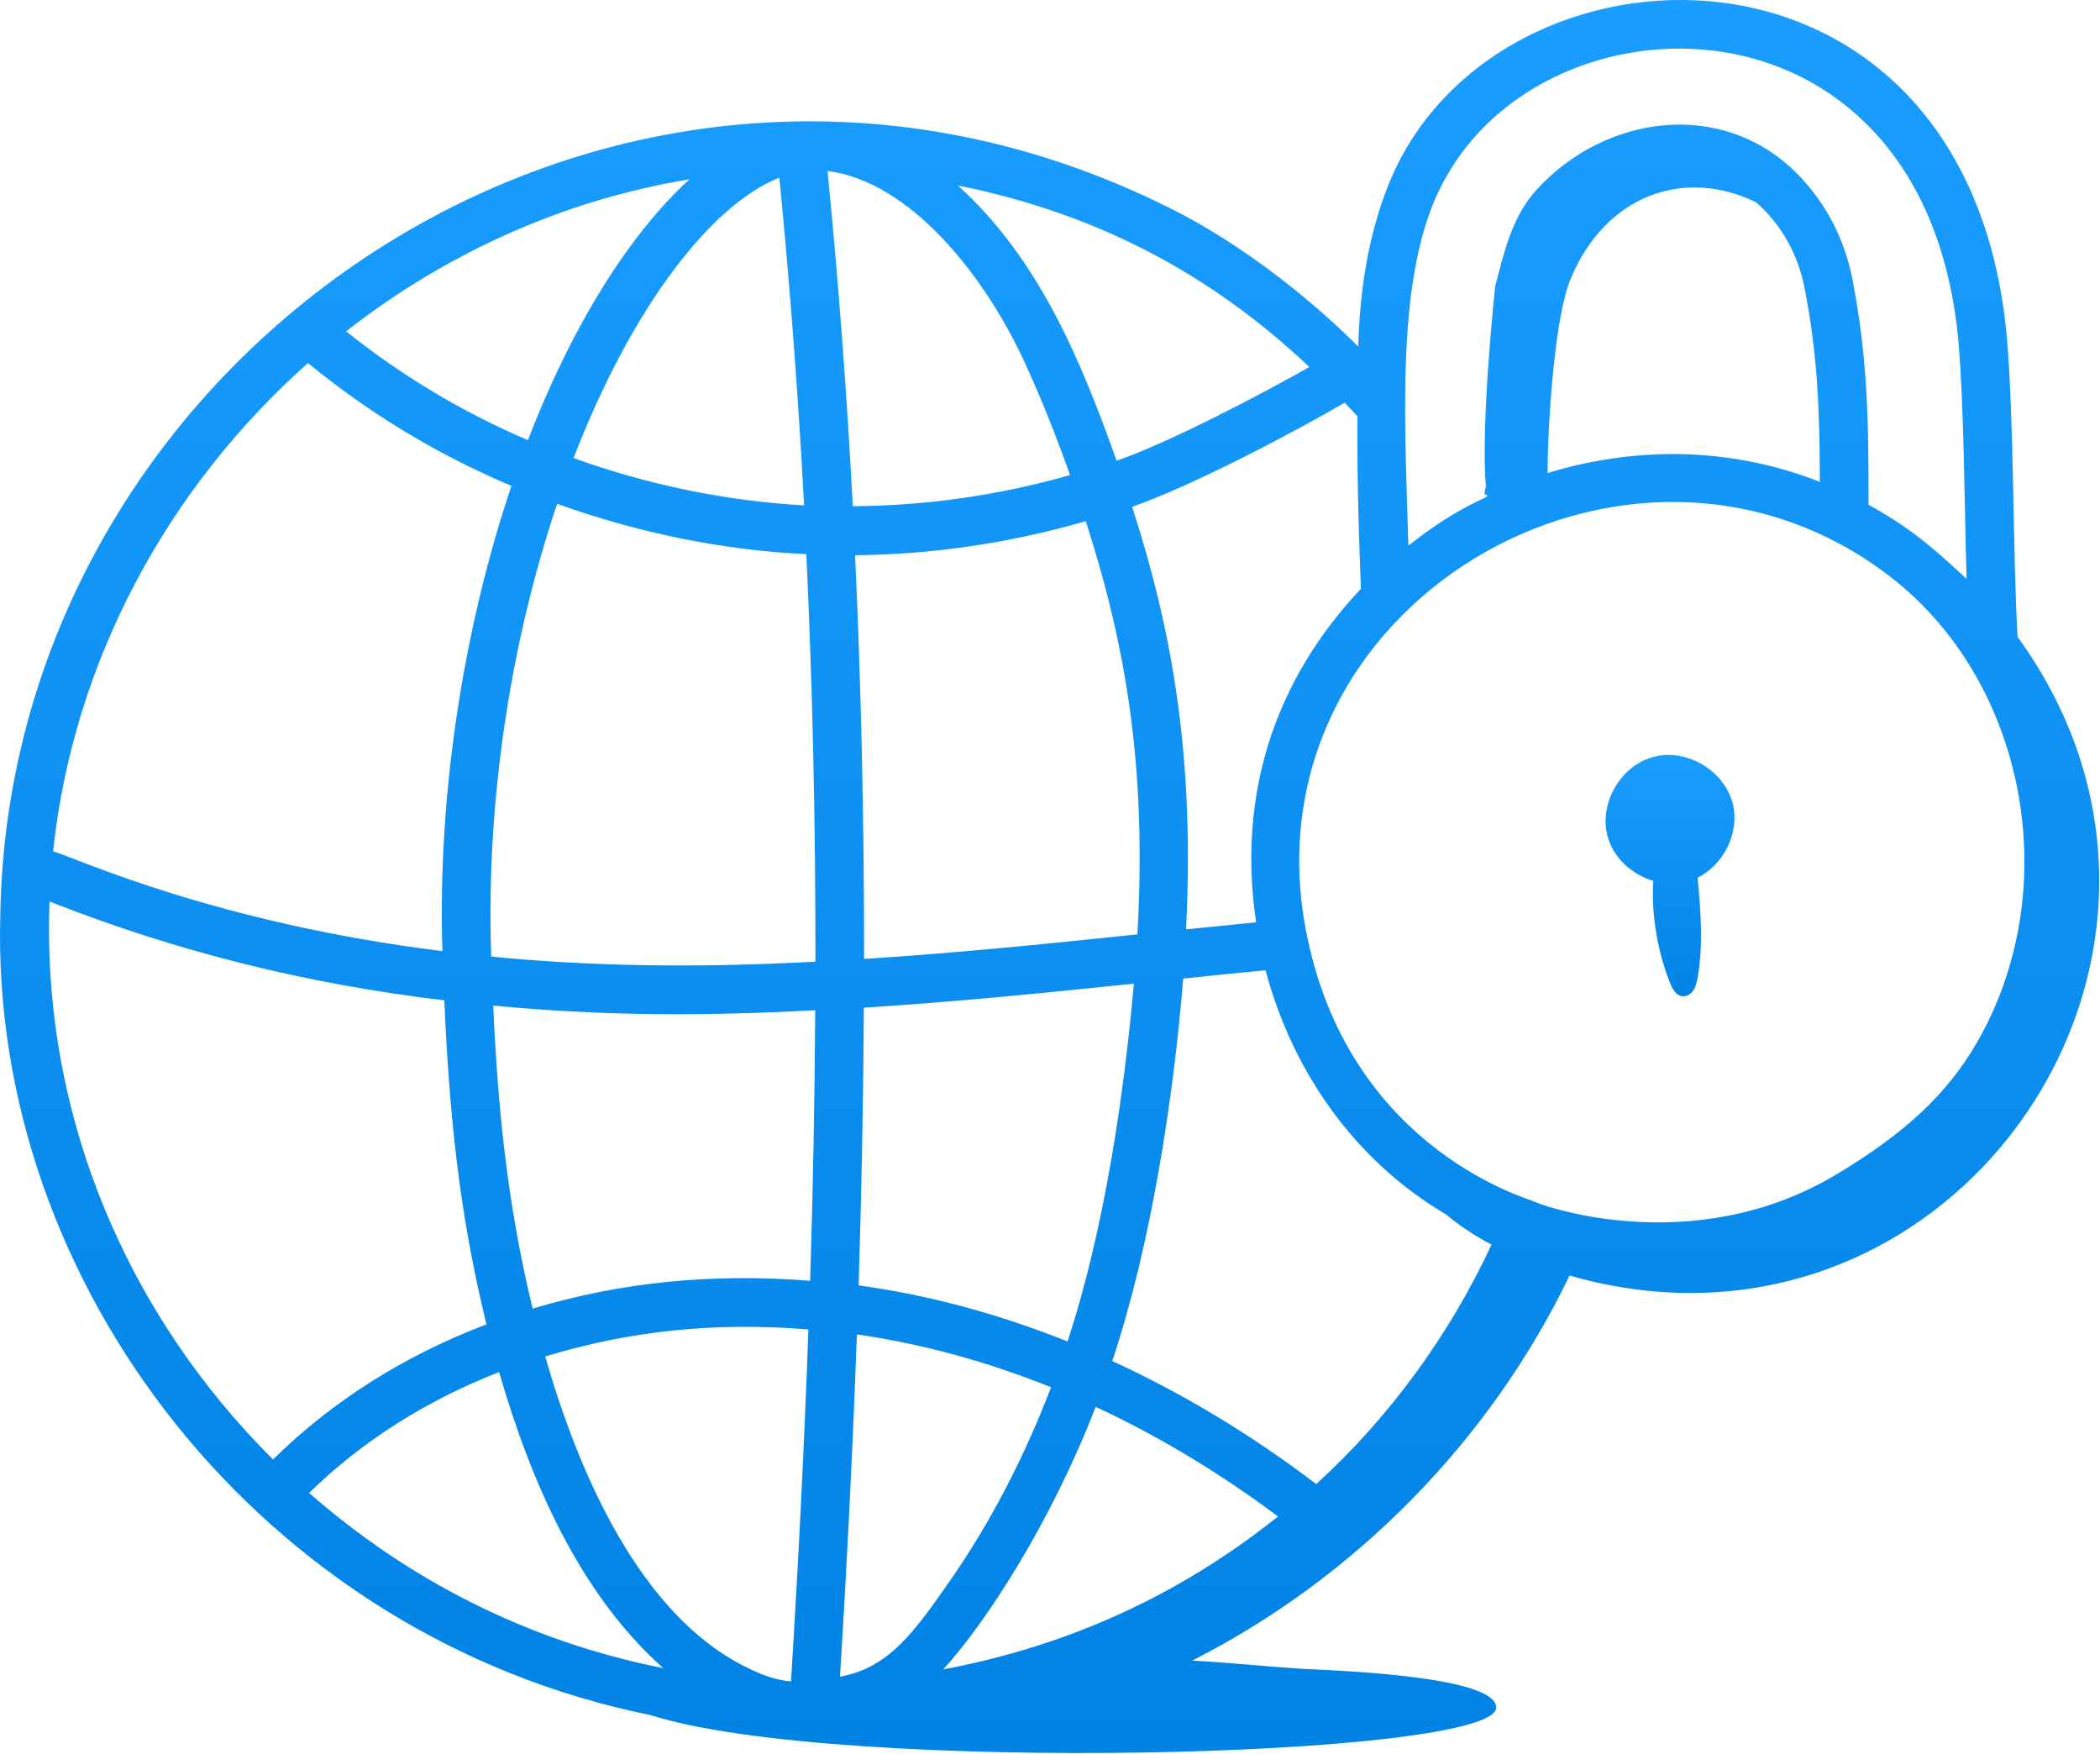 <svg fill="none" height="415" viewBox="0 0 497 415" width="497" xmlns="http://www.w3.org/2000/svg" xmlns:xlink="http://www.w3.org/1999/xlink"><linearGradient id="a"><stop offset="0" stop-color="#199dff"/><stop offset="1" stop-color="#0083e4"/></linearGradient><linearGradient id="b" gradientUnits="userSpaceOnUse" x1="248.409" x2="248.409" xlink:href="#a" y1="0" y2="414.86"/><linearGradient id="c" gradientUnits="userSpaceOnUse" x1="395.246" x2="395.246" xlink:href="#a" y1="178.664" y2="235.785"/><path d="m154.005 405.901c44.324 14.09 200.09 10.082 200.09-1.805 0-7.851-42.016-8.886-46.566-9.195-8.133-.558-16.763-1.437-25.36-1.918 38.625-19.613 70.504-52.082 89.297-91.121 90.148 25.902 161.03-75.359 106.02-151.16-1.16-20.734-.789-50.621-2.531-70.941-9.261-101.36-121.96-97.805-146.46-35.781-4.398 11.176-6.656 23.703-7.043 38.035-12.031-12.012-27.258-23.695-42.008-31.457-130.37-67.527-277.32 30.898-279.38 166.2-2.383 86.938 61.68 170.51 153.95 189.14zm-142.291-192.55c30.055 11.832 60.719 19.5 93.439 23.383 1.168 26.383 3.394 49.836 9.972 76.688-19.242 7.293-36.434 18.09-50.512 31.973-34.016-33.852-54.773-80.641-52.898-132.04zm120.141-94.125c19.23 6.926 39.402 11.012 58.98 11.914 1.453 31.133 2.183 63.156 2.152 96.449-28.441 1.508-53.105 1.117-76.734-1.207-1.301-37.141 4.75-74.871 15.602-107.16zm-49.938-40.816c23.427-18.312 51.246-31.051 81.246-35.969-14.141 12.93-27.691 34.379-38.227 61.723-15.613-6.699-29.742-15.148-43.02-25.754zm236.31 16.879c.671.723 2.3 2.449 3.031 3.219-.028 7.265-.09 17.438.828 40.836-20.562 21.773-29.266 48.922-24.805 78.926-5.543.543-11.07 1.098-16.582 1.672 2.015-40.633-3.117-70.098-12.758-100 14.203-4.934 38.902-17.953 50.285-24.648zm48.035 16.656c.039-12.094 1.687-37.113 5.484-46.02 8.227-19.715 26.82-26.387 43.883-18.039 6.012 5.301 9.851 12.297 11.414 20.098 3.238 16.398 3.609 30.129 3.648 46.047-20.148-7.926-42.52-8.762-64.43-2.086zm80.645 24.184c32.785 24.949 41.98 74.41 20.863 110.76-6.954 11.977-16.825 21.238-33.024 30.977-35.207 21.121-72.245 6.465-71.479 6.555-.766-.543-43.125-11.781-53.793-62.23-16.754-78.312 75.909-132.89 137.429-86.059zm-330.18 101.85c27.047 2.563 50.352 2.453 76.211 1.106-.125 20.824-.512 42.117-1.207 64.016-23.539-1.817-44.832.347-65.68 6.593-6.094-25.273-8.25-47.859-9.325-71.715zm151.619-5.195c-2.394 27.133-7.187 58.914-15.698 84.68-16.258-6.504-32.824-10.992-49.445-13.273.718-22.492 1.121-44.355 1.242-65.723 20.516-1.289 40.734-3.266 63.902-5.684zm31.164-3.168c6.321 23.824 21.032 45.023 42.735 57.801 3.238 2.734 6.906 5.101 10.742 7.133-9.93 21.359-24.121 40.852-41.488 56.672-15.5-11.809-31.691-21.512-48.27-29.125 9.109-27.191 14.492-62.035 16.797-90.516 6.476-.676 12.972-1.332 19.483-1.965zm-74.733 144.55c-8.313 11.918-14.336 20.535-25.984 22.637 1.73-27.918 3.058-54.867 4-81.004 15.43 2.219 30.824 6.422 45.957 12.508-6.415 16.738-14.445 32.211-23.973 45.859zm34.522-41.23c14.781 6.863 29.235 15.547 43.161 25.945-22.73 18.176-48.988 30.523-79.23 36.188 9.644-10.52 25.249-34.082 36.069-62.133zm-67.976-18.32c-.961 26.844-2.325 54.543-4.122 83.289-3.394-.254-6.492-1.297-10.906-3.508-25.191-12.621-39.527-46.398-47.266-73.383 19.777-5.988 39.676-8.199 62.293-6.398zm-34.34 80.164c-32.25-6.375-60.505-21.027-83.829-41.473 12.586-12.297 27.855-21.938 44.974-28.594 7.332 25.391 18.895 52.398 38.855 70.066zm112.199-173.65c-23.59 2.472-44.042 4.492-64.687 5.808.019-32.957-.696-64.688-2.125-95.543 18.43-.16 36.707-2.906 54.594-8.047 9.695 30.047 14.421 58.762 12.218 97.781zm-67.354-101.34c-1.422-27.023-3.422-53.379-5.977-79.32 19.715 2.523 36.949 24.801 45.992 43.891 3.848 8.121 7.812 17.98 11.406 28.07-16.852 4.797-34.09 7.269-51.422 7.359zm-17.383-77.746c2.488 25.367 4.453 51.137 5.851 77.551-18.277-.996-36.852-4.817-54.551-11.191 13.902-36.031 32.695-60.031 48.699-66.359zm158.409-1.18c26.133-44.449 112.99-43.91 120.64 39.926 1.317 15.414 1.383 36.82 1.926 56.199-10.008-9.398-15.312-13.141-23.199-17.535.012-18.309-.066-34.355-3.883-53.711-1.558-7.746-4.921-14.984-9.679-20.867-17.543-22.297-48.508-18.891-65.707.84-5.246 6.246-6.996 14.062-9.067 21.934-.089.363-3.527 33.145-2.218 47.547-.204.594-.317 1.223-.321 1.867l.539.012c.024.168.067.262.09.426-5.406 2.625-10.227 5.011-18.66 11.621-.957-33.27-3.105-67.543 9.539-88.258zm-32.979 45.984c-10.75 6.129-32.684 17.688-45.613 22.195-8.602-24.242-18.527-47.902-37.566-65.152 33.52 6.769 60.241 21.316 83.179 42.957zm-236.99-.926c14.629 11.984 30.45 21.551 48.153 29.078-11.18 33.156-17.559 72.832-16.328 110.09-53.895-6.656-87.043-22.195-92.141-23.617 4.816-45.34 27.363-86.266 60.316-115.55z" fill="url(#b)"/><path d="m391.285 208.471c-.555 7.98 1.113 17.129 3.992 24.234.554 1.367 1.41 2.894 2.875 3.066 1.023.117 2.015-.527 2.59-1.382.574-.856.808-1.887.992-2.903 1.433-7.82.754-15.852.051-23.77 6.156-3.097 9.976-10.648 8.328-17.418-1.879-7.711-10.531-13.059-18.27-11.297l-.911.238c-7.617 2.235-12.561 11.121-10.444 18.77 1.406 5.079 5.777 8.969 10.797 10.461z" fill="url(#c)"/></svg>